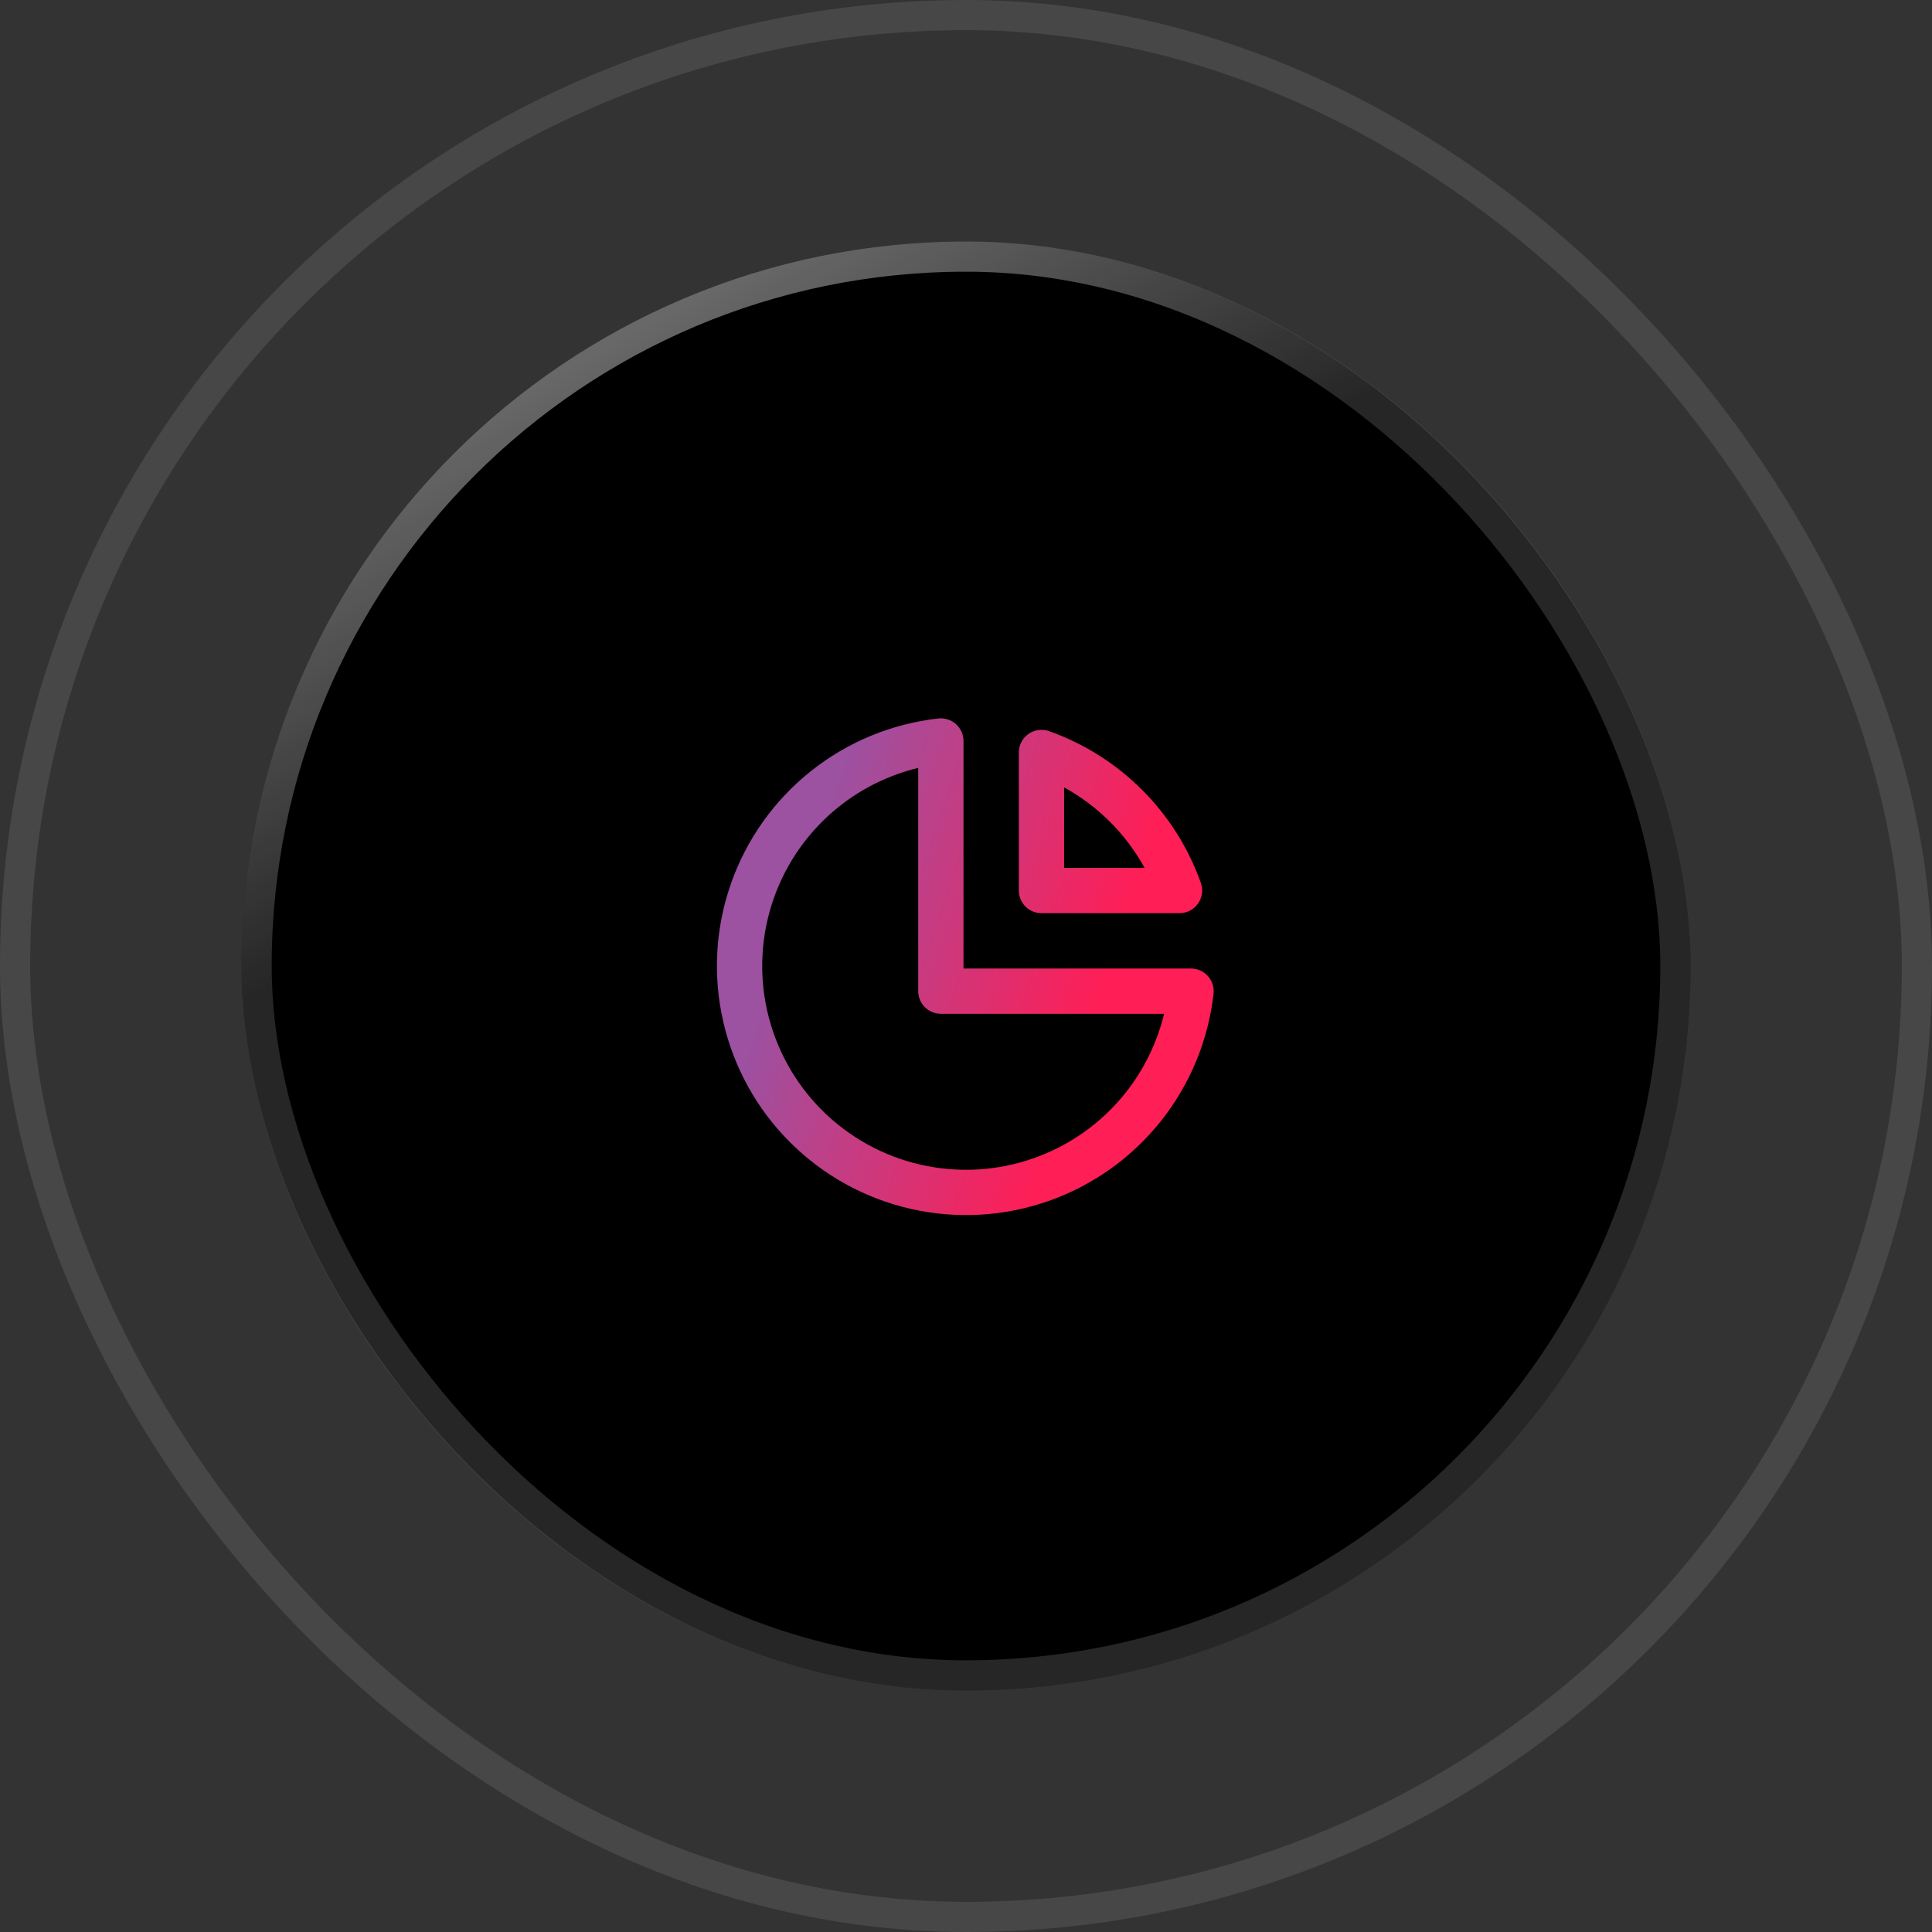 <svg xmlns="http://www.w3.org/2000/svg" width="64" height="64" fill="none" viewBox="0 0 64 64"><rect x="0" y="0" width="64" height="64" fill="#333333" stroke="none"/><rect width="48" height="48" x="8" y="8" fill="#000" rx="24"/><path fill="url(#paint0_linear_1032_4980)" fill-rule="evenodd" d="M31.917 24.546C31.917 24.332 31.826 24.129 31.667 23.987C31.508 23.845 31.296 23.777 31.084 23.8C29.539 23.973 28.075 24.578 26.86 25.546C25.645 26.514 24.727 27.805 24.213 29.272C23.699 30.738 23.61 32.32 23.956 33.834C24.301 35.349 25.067 36.736 26.166 37.834C27.264 38.933 28.651 39.699 30.166 40.045C31.681 40.39 33.262 40.301 34.728 39.787C36.195 39.273 37.486 38.356 38.454 37.14C39.422 35.925 40.027 34.461 40.2 32.917C40.223 32.705 40.156 32.492 40.013 32.333C39.871 32.174 39.668 32.083 39.454 32.083H31.917V24.546ZM27.794 26.719C28.567 26.104 29.463 25.668 30.417 25.438V32.833C30.417 33.248 30.753 33.583 31.167 33.583H38.562C38.332 34.537 37.896 35.433 37.281 36.206C36.489 37.2 35.432 37.951 34.232 38.371C33.033 38.792 31.739 38.865 30.499 38.582C29.26 38.3 28.125 37.673 27.226 36.774C26.327 35.875 25.701 34.74 25.418 33.501C25.135 32.261 25.209 30.968 25.629 29.768C26.049 28.568 26.8 27.511 27.794 26.719ZM34.751 24.22C34.521 24.138 34.266 24.174 34.067 24.314C33.868 24.455 33.75 24.683 33.75 24.927V29.5C33.75 29.914 34.086 30.25 34.5 30.25H39.073C39.317 30.25 39.545 30.132 39.686 29.933C39.827 29.734 39.862 29.479 39.78 29.249C39.369 28.09 38.704 27.036 37.834 26.166C36.964 25.296 35.91 24.631 34.751 24.22ZM35.25 28.75V26.083C35.807 26.39 36.321 26.774 36.773 27.227C37.226 27.68 37.61 28.193 37.917 28.75H35.25Z" clip-rule="evenodd"/><rect width="47" height="47" x="8.5" y="8.5" stroke="url(#paint1_radial_1032_4980)" stroke-opacity=".15" rx="23.5"/><rect width="47" height="47" x="8.5" y="8.5" stroke="url(#paint2_linear_1032_4980)" stroke-opacity=".5" rx="23.5"/><rect width="63" height="63" x=".5" y=".5" stroke="#fff" stroke-opacity=".1" rx="31.5"/><defs><linearGradient id="paint0_linear_1032_4980" x1="38.306" x2="28.336" y1="27.325" y2="24.002" gradientUnits="userSpaceOnUse"><stop stop-color="#FF1E56"/><stop offset="1" stop-color="#9C51A1"/></linearGradient><radialGradient id="paint1_radial_1032_4980" cx="0" cy="0" r="1" gradientTransform="translate(32 8) rotate(90) scale(61.714)" gradientUnits="userSpaceOnUse"><stop stop-color="#fff"/><stop offset="1" stop-color="#fff"/></radialGradient><linearGradient id="paint2_linear_1032_4980" x1="8" x2="18.5" y1="8" y2="27.5" gradientUnits="userSpaceOnUse"><stop stop-color="#fff"/><stop offset="1" stop-color="#fff" stop-opacity="0"/></linearGradient></defs></svg>